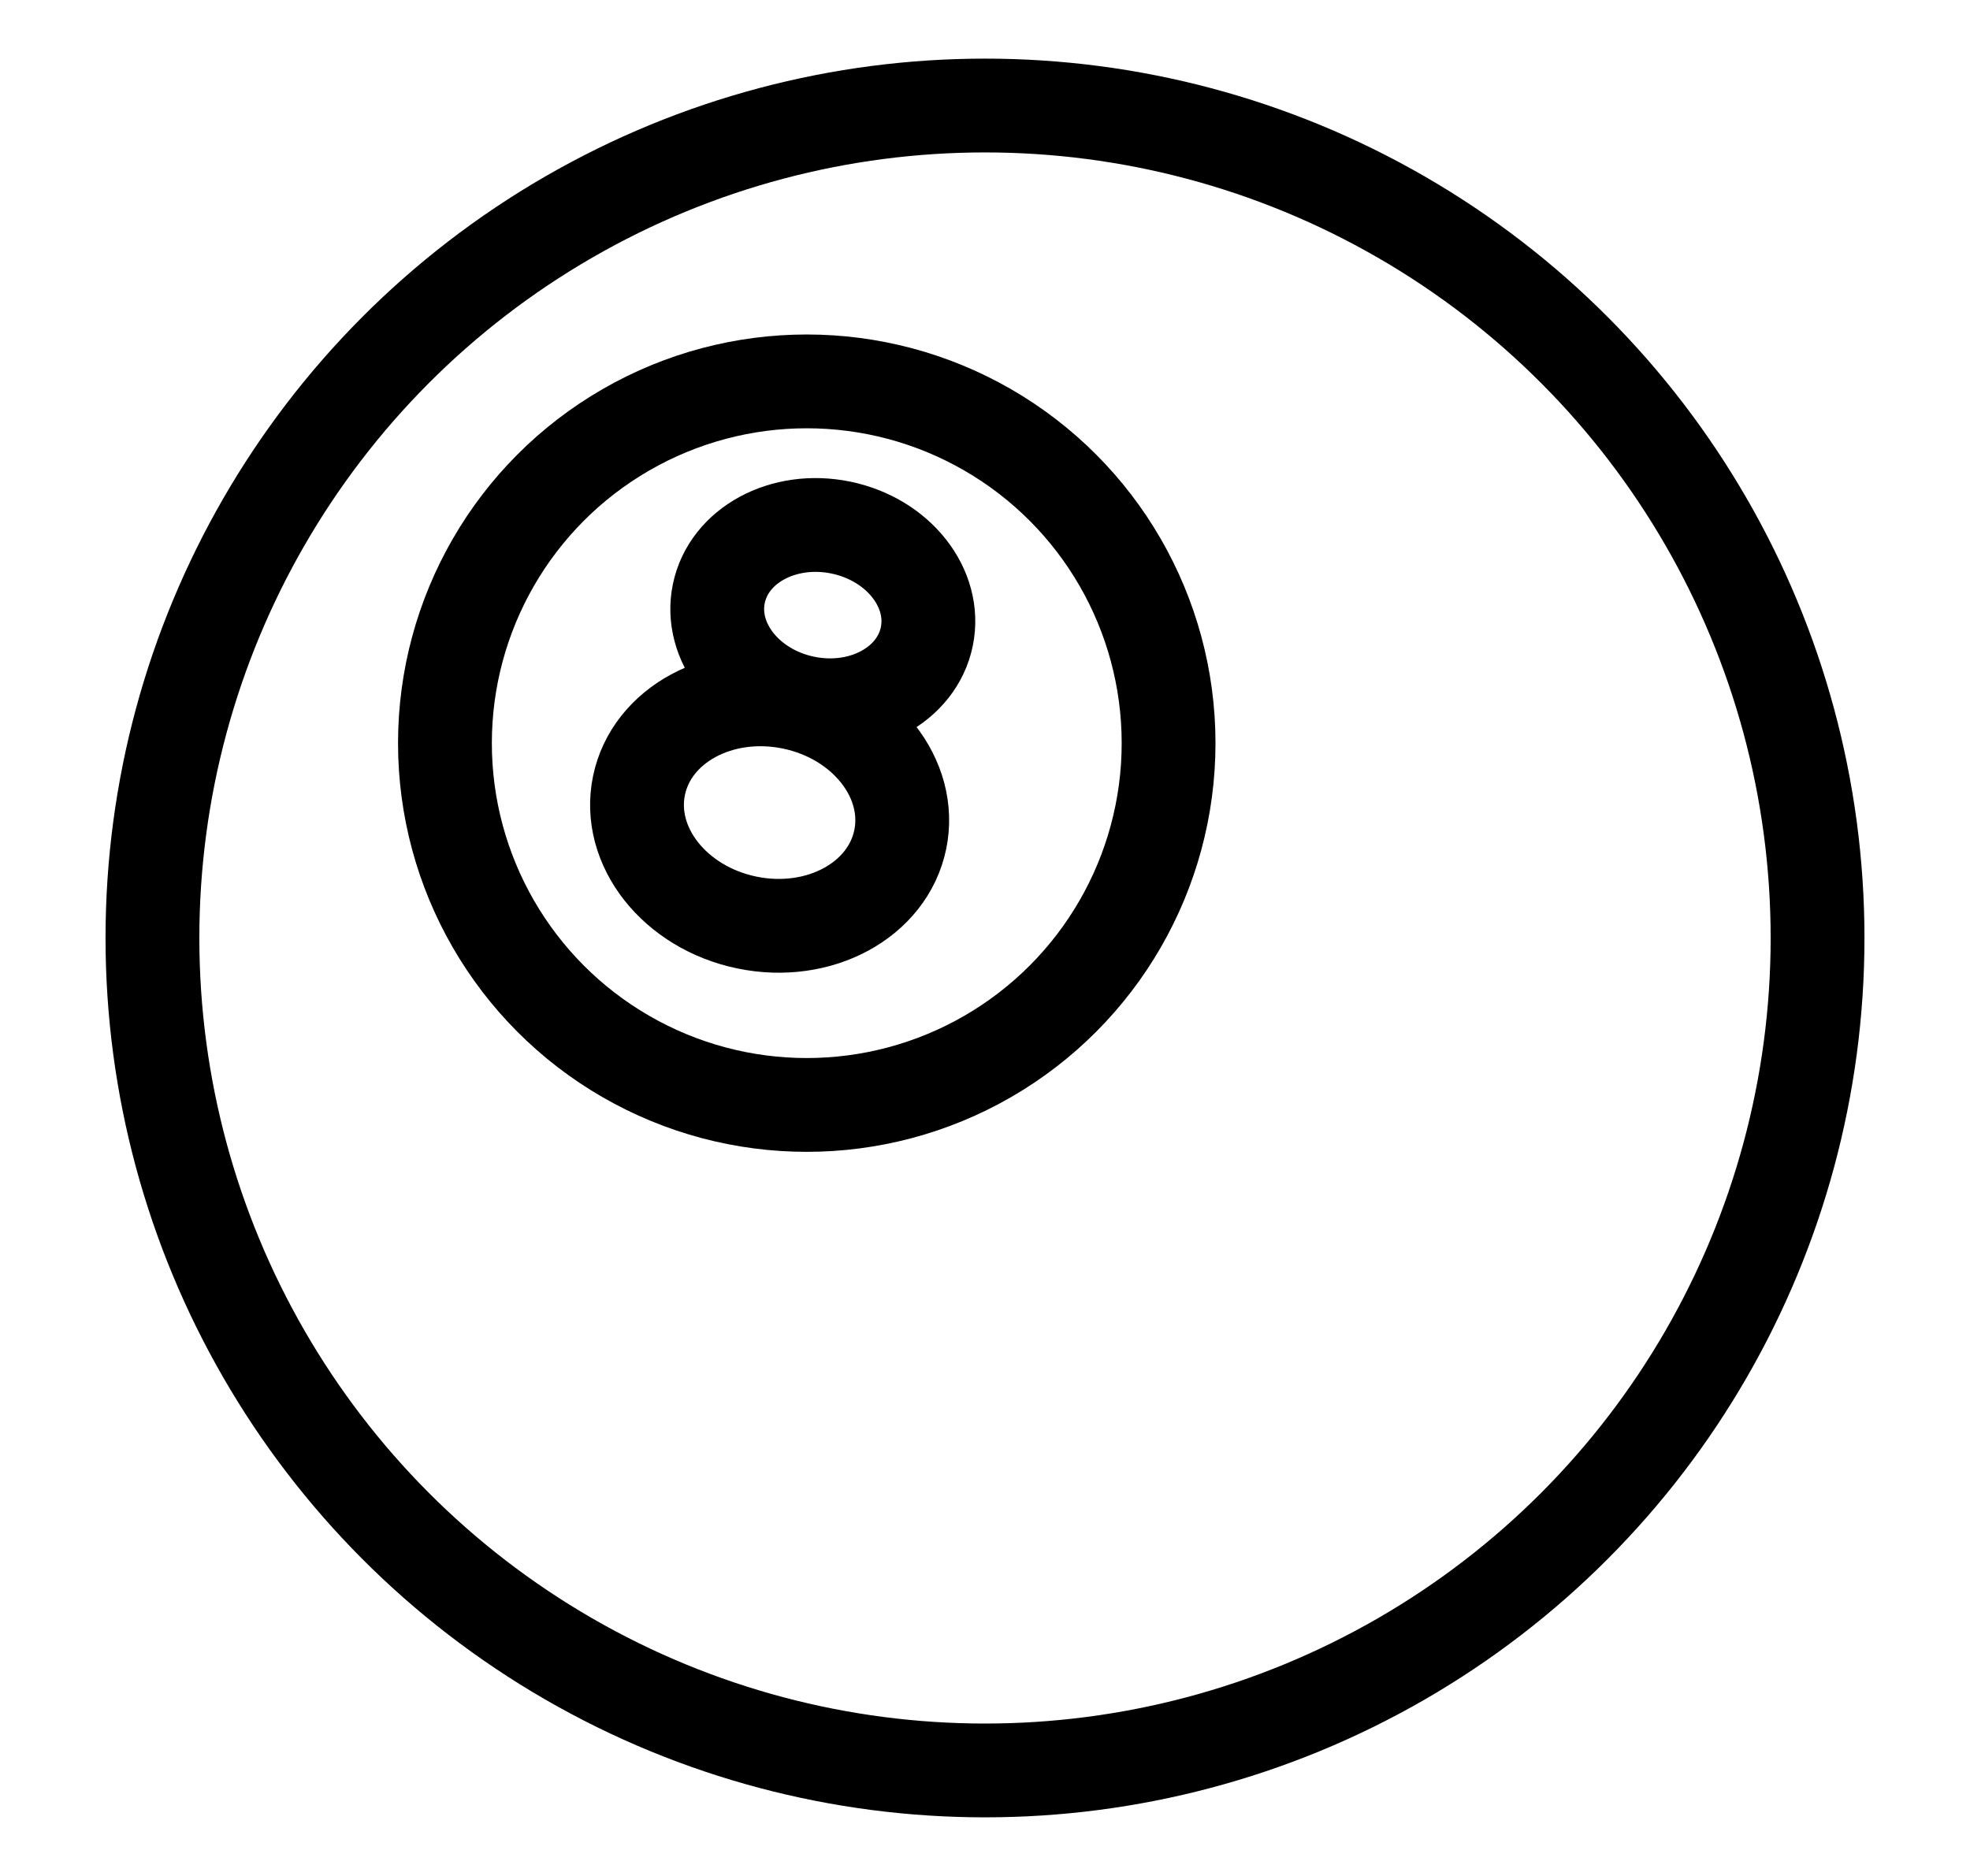 <svg width="21" height="20" viewBox="0 0 21 20" fill="none" xmlns="http://www.w3.org/2000/svg">
<circle cx="10.5" cy="10" r="8.875" stroke="black" stroke-linecap="round" stroke-linejoin="round"/>
<circle cx="8.6" cy="7.923" r="3.857" stroke="black" stroke-linecap="round" stroke-linejoin="round"/>
<ellipse cx="8.771" cy="6.558" rx="1.132" ry="0.953" transform="rotate(11.682 8.771 6.558)" stroke="black" stroke-linecap="round" stroke-linejoin="round"/>
<ellipse cx="8.204" cy="8.663" rx="1.422" ry="1.197" transform="rotate(11.682 8.204 8.663)" stroke="black" stroke-linecap="round" stroke-linejoin="round"/>
</svg>
